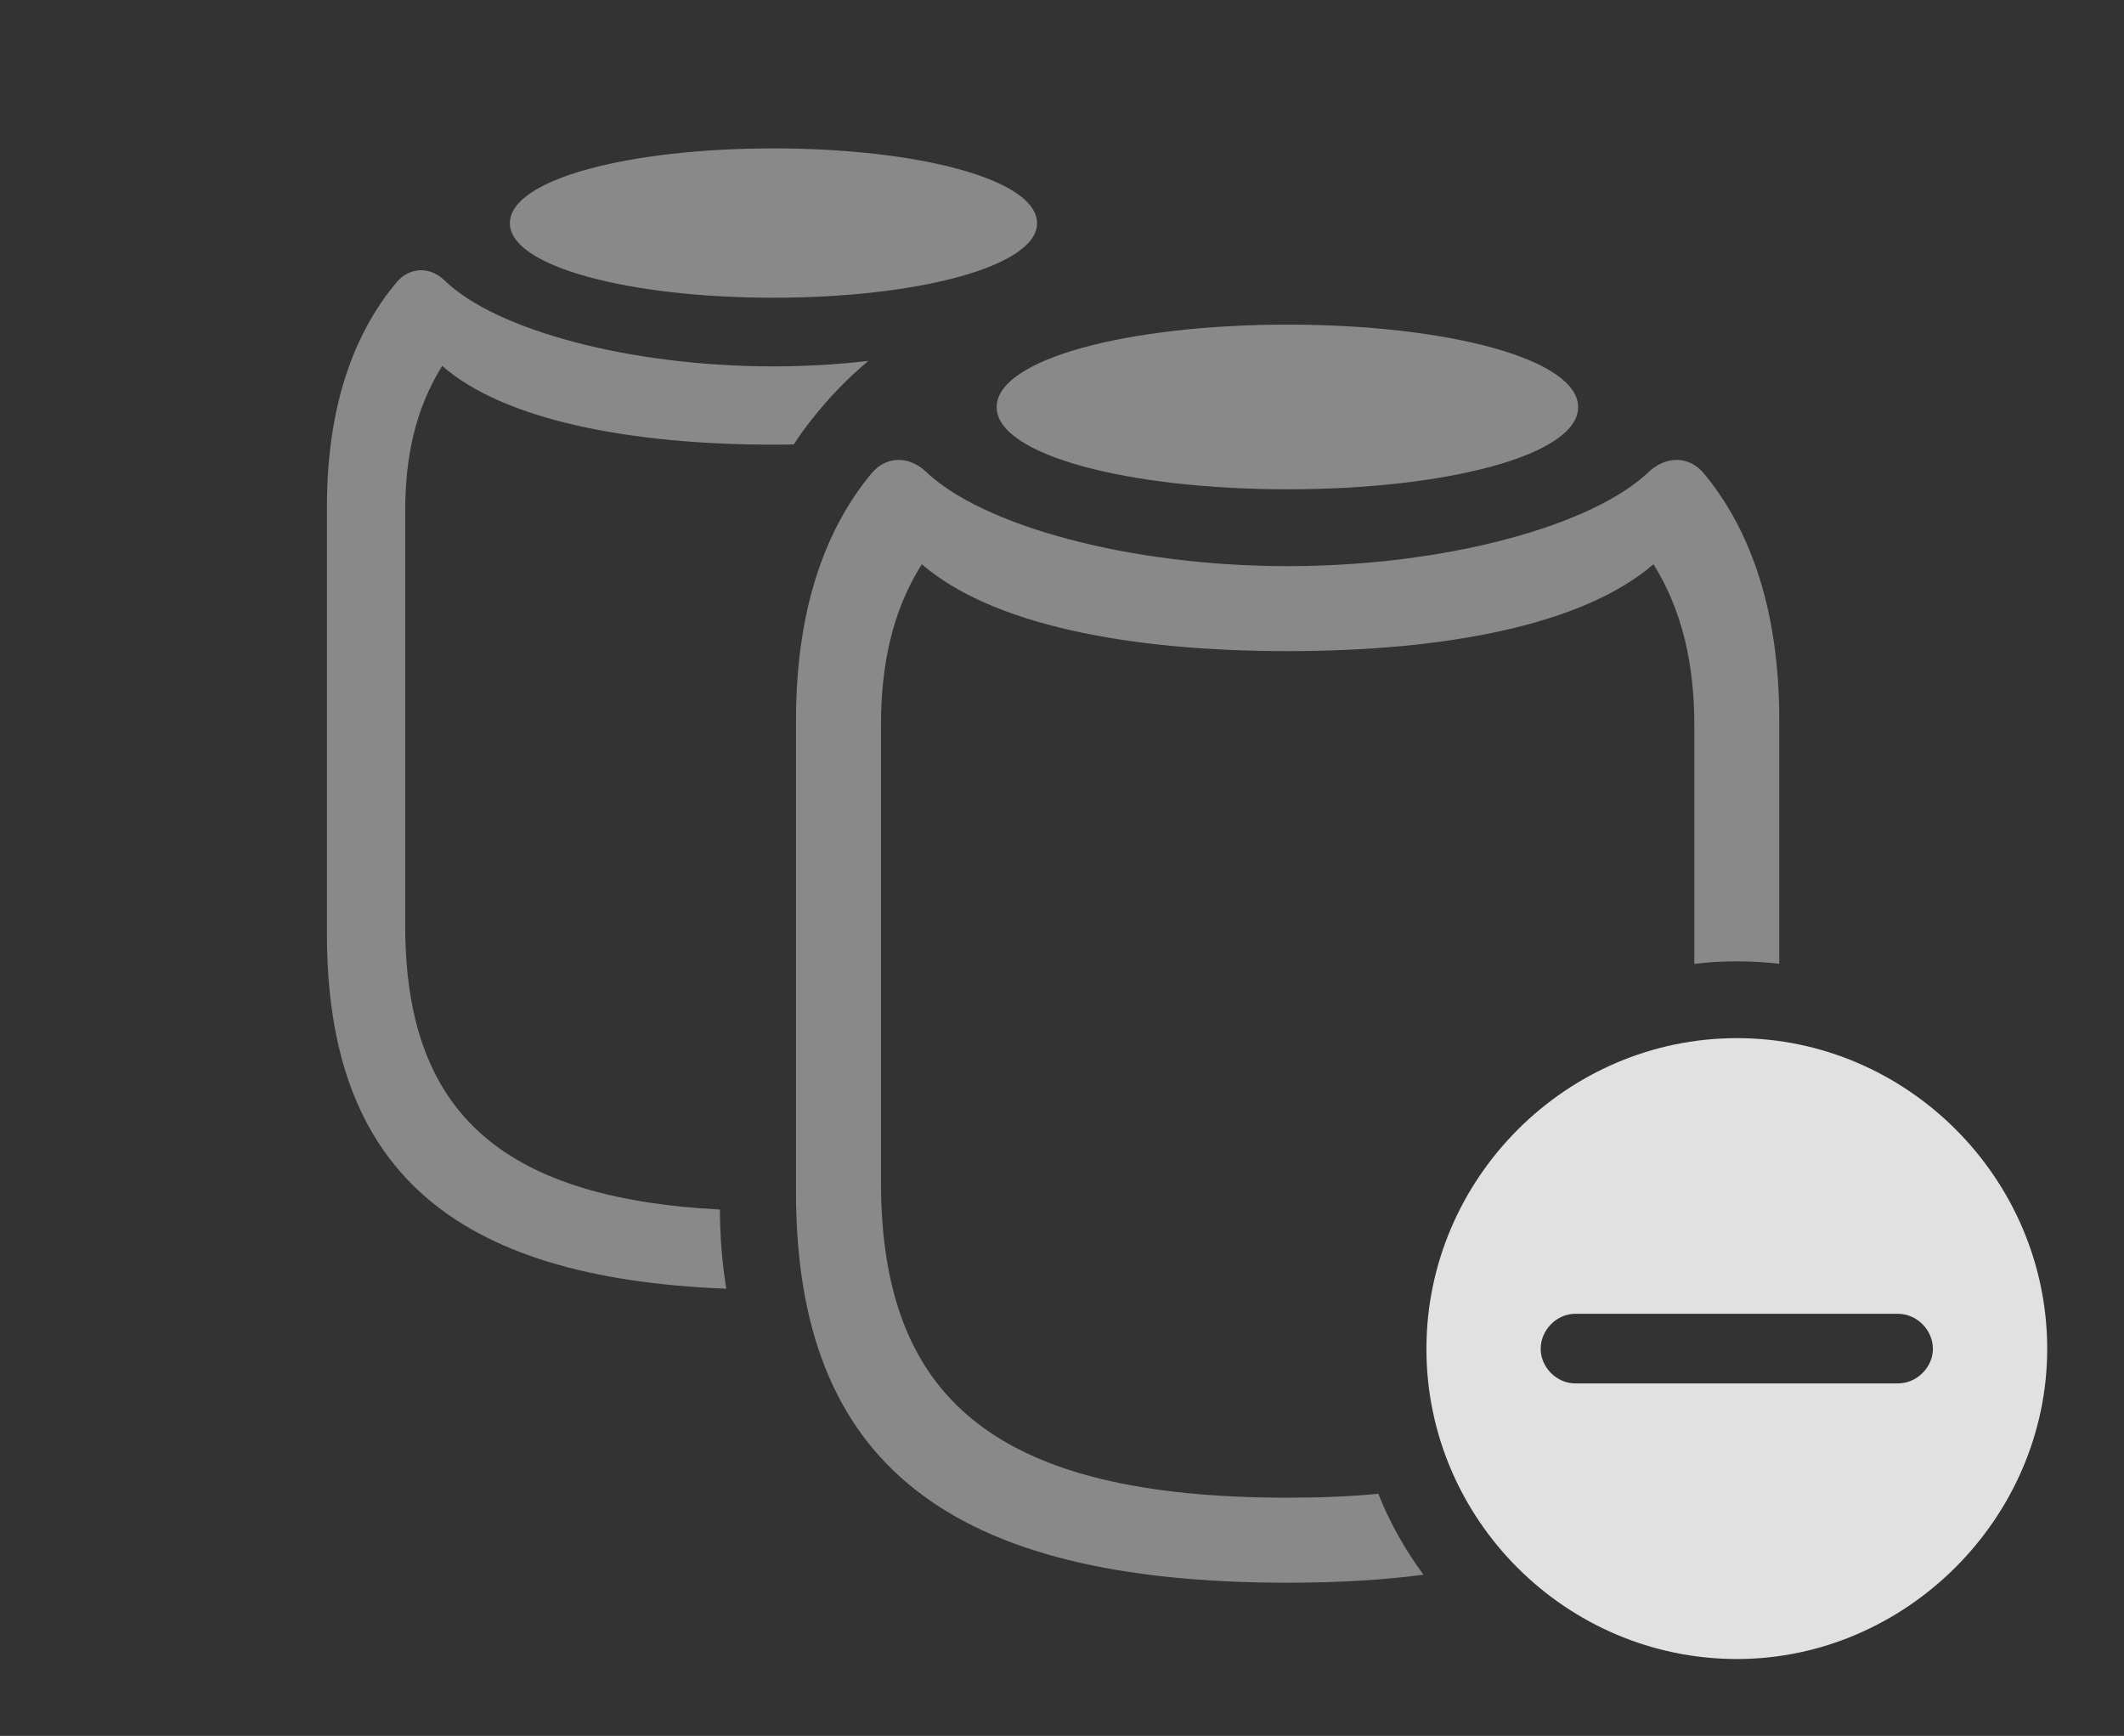 <?xml version="1.0" encoding="UTF-8"?>
<!--Generator: Apple Native CoreSVG 341-->
<!DOCTYPE svg
PUBLIC "-//W3C//DTD SVG 1.1//EN"
       "http://www.w3.org/Graphics/SVG/1.1/DTD/svg11.dtd">
<svg version="1.1" xmlns="http://www.w3.org/2000/svg" xmlns:xlink="http://www.w3.org/1999/xlink" viewBox="0 0 43.203 35.303">
 <rect x="0" y="0" width="43.203" height="35.303" fill="#333333" stroke="none"/>
 <g>
  <rect height="35.303" opacity="0" width="43.203" x="0" y="0"/>
  <path d="M9.043 5.703C10.088 6.719 12.822 7.451 15.732 7.451C16.389 7.451 17.038 7.413 17.662 7.34C17.241 7.693 16.862 8.086 16.523 8.516C16.389 8.684 16.262 8.858 16.146 9.038C16.009 9.042 15.871 9.043 15.732 9.043C12.822 9.043 10.254 8.545 8.994 7.441C8.447 8.32 8.242 9.297 8.242 10.391L8.242 18.818C8.242 22.537 10.095 24.36 14.643 24.599C14.646 25.171 14.69 25.707 14.774 26.209C9.199 25.991 6.65 23.775 6.65 18.994L6.65 10.303C6.65 8.105 7.285 6.68 8.057 5.752C8.32 5.43 8.74 5.41 9.043 5.703Z" fill="white" fill-opacity="0.425"/>
  <path d="M21.094 4.541C21.094 5.42 18.662 6.055 15.732 6.055C12.793 6.055 10.371 5.42 10.371 4.541C10.371 3.643 12.793 3.018 15.732 3.018C18.662 3.018 21.094 3.643 21.094 4.541Z" fill="white" fill-opacity="0.425"/>
  <path d="M34.658 9.629C35.508 10.654 36.191 12.227 36.191 14.648L36.191 19.601C35.91 19.567 35.623 19.551 35.332 19.551C35.038 19.551 34.748 19.567 34.463 19.603L34.463 14.736C34.463 13.535 34.228 12.432 33.633 11.475C32.207 12.705 29.424 13.242 26.191 13.242C22.949 13.242 20.176 12.705 18.75 11.475C18.145 12.432 17.92 13.535 17.92 14.736L17.92 24.043C17.92 28.477 20.283 30.459 26.191 30.459C26.852 30.459 27.468 30.434 28.035 30.38C28.271 30.969 28.58 31.522 28.955 32.025C28.119 32.136 27.195 32.188 26.191 32.188C19.307 32.188 16.191 29.775 16.191 24.238L16.191 14.648C16.191 12.227 16.875 10.654 17.725 9.629C18.018 9.277 18.467 9.268 18.809 9.57C19.961 10.693 22.979 11.514 26.191 11.514C29.404 11.514 32.422 10.693 33.565 9.57C33.916 9.268 34.365 9.277 34.658 9.629Z" fill="white" fill-opacity="0.425"/>
  <path d="M32.1 8.281C32.1 9.258 29.424 9.951 26.191 9.951C22.959 9.951 20.273 9.258 20.273 8.281C20.273 7.295 22.959 6.602 26.191 6.602C29.424 6.602 32.1 7.295 32.1 8.281Z" fill="white" fill-opacity="0.425"/>
  <path d="M41.641 27.432C41.641 30.879 38.76 33.74 35.332 33.74C31.865 33.74 29.014 30.908 29.014 27.432C29.014 23.965 31.865 21.113 35.332 21.113C38.789 21.113 41.641 23.965 41.641 27.432ZM32.041 26.719C31.66 26.719 31.338 27.051 31.338 27.432C31.338 27.803 31.66 28.135 32.041 28.135L38.603 28.135C38.994 28.135 39.316 27.803 39.316 27.432C39.316 27.051 38.994 26.719 38.603 26.719Z" fill="white" fill-opacity="0.85"/>
 </g>
</svg>
